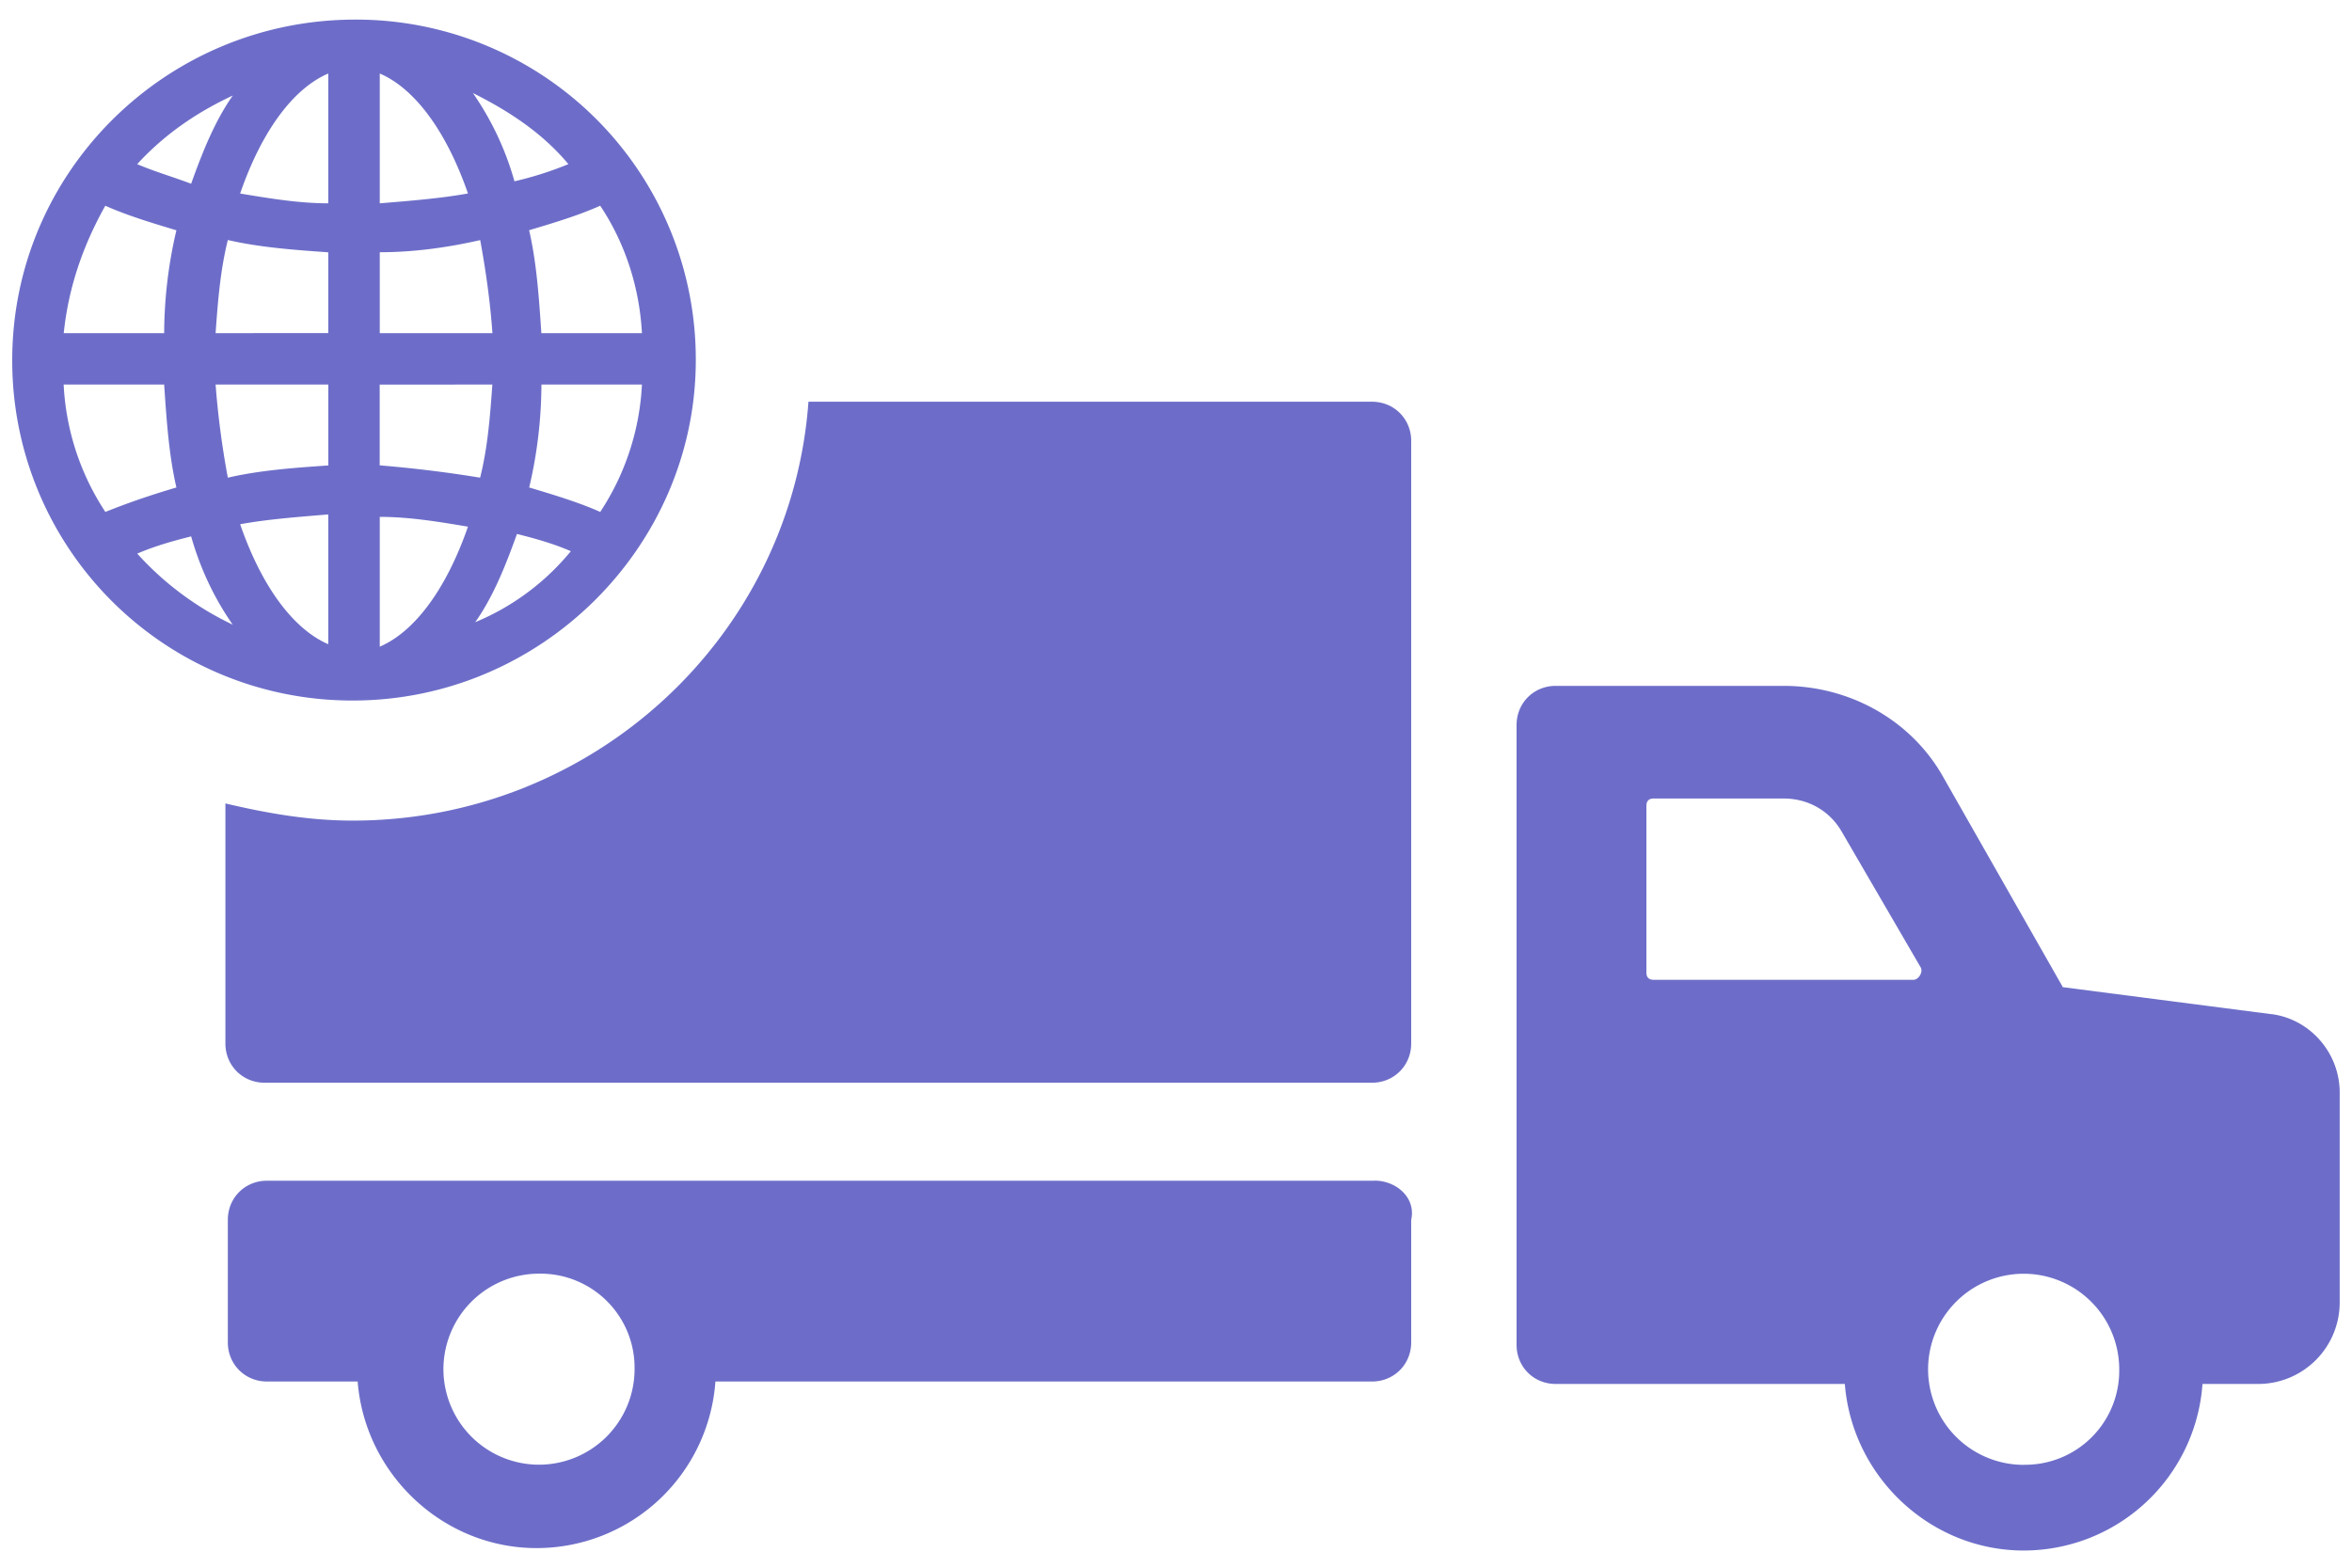 <svg xmlns="http://www.w3.org/2000/svg" width="30" height="20" viewBox="0 0 30 20">
    <g fill="#6D6DC9" fill-rule="nonzero">
        <path d="M28.969 12.938l-2.657-.344-1.53-2.688c-.407-.719-1.188-1.156-2.032-1.156h-2.906c-.282 0-.5.219-.5.5v7.906c0 .282.218.5.5.5h3.687c.094 1.188 1.094 2.125 2.282 2.125a2.287 2.287 0 0 0 2.28-2.125h.72a1.04 1.04 0 0 0 1.03-1.031v-2.688c0-.5-.374-.937-.874-1zm-4.563-.438h-3.312c-.063 0-.094-.031-.094-.094v-2.125c0-.062.031-.094.094-.094h1.656c.313 0 .594.157.75.438l1 1.719c.031.062-.031.156-.094.156zm1.407 6.188a1.22 1.22 0 0 1-1.22-1.22 1.22 1.22 0 0 1 1.22-1.218 1.22 1.22 0 0 1 1.218 1.219 1.2 1.2 0 0 1-1.218 1.218zM17.531 15.063H3.406c-.281 0-.5.218-.5.5v1.562c0 .281.219.5.5.5h1.156c.094 1.188 1.094 2.125 2.282 2.125a2.287 2.287 0 0 0 2.281-2.125H17.5c.281 0 .5-.219.5-.5v-1.563c.063-.28-.188-.5-.469-.5zM6.875 18.686a1.22 1.22 0 0 1-1.219-1.218 1.22 1.22 0 0 1 1.219-1.219 1.2 1.2 0 0 1 1.219 1.219 1.22 1.22 0 0 1-1.219 1.218zM4.5 10.469c-.563 0-1.094-.094-1.625-.219v3.063c0 .28.219.5.5.5H17.5c.281 0 .5-.22.5-.5V5.625c0-.281-.219-.5-.5-.5h-7.188c-.218 3-2.75 5.344-5.812 5.344z"/>
        <path d="M8.875 4.594A4.334 4.334 0 0 0 4.531.25C2.125.25.156 2.188.156 4.594A4.334 4.334 0 0 0 4.5 8.937c2.406 0 4.375-1.968 4.375-4.343zM6.062 7.937c.22-.312.375-.687.532-1.125.25.063.468.125.687.22a3.12 3.12 0 0 1-1.218.905zm1.594-1.406c-.281-.125-.593-.218-.906-.312a5.81 5.81 0 0 0 .156-1.313h1.282a3.239 3.239 0 0 1-.532 1.625zm0-3.906c.313.469.5 1.031.532 1.625H6.905c-.031-.469-.062-.906-.156-1.313.313-.093.625-.187.906-.312zm-.406-.531a4.425 4.425 0 0 1-.688.219 3.754 3.754 0 0 0-.53-1.126c.5.25.905.532 1.218.907zM4.844.938c.437.187.843.718 1.125 1.53-.344.063-.75.095-1.125.126V.938zm0 2.28c.437 0 .875-.062 1.281-.155.063.343.125.75.156 1.187H4.844V3.219zm0 1.688H6.28c-.031.438-.062.813-.156 1.188a15.96 15.96 0 0 0-1.281-.157v-1.03zm0 1.688c.375 0 .75.062 1.125.125-.282.812-.688 1.343-1.125 1.531V6.594zM2.969 1.219c-.219.312-.375.687-.531 1.125-.25-.094-.47-.156-.688-.25.344-.375.75-.656 1.219-.875zM1.344 2.625c.281.125.593.219.906.313a5.81 5.81 0 0 0-.156 1.312H.813c.062-.594.25-1.125.53-1.625zm0 3.906a3.239 3.239 0 0 1-.532-1.625h1.282c.031.469.062.907.156 1.313-.313.093-.594.187-.906.312zm.406.532c.219-.094.438-.157.688-.22.124.438.312.813.53 1.126a3.882 3.882 0 0 1-1.218-.907zm2.438 1.156C3.75 8.03 3.344 7.5 3.063 6.688c.343-.063.75-.094 1.124-.125v1.656zm0-2.281c-.438.03-.875.062-1.282.156a11.04 11.04 0 0 1-.156-1.188h1.438v1.032zm0-1.688H2.75c.031-.438.063-.813.156-1.188.406.094.844.126 1.281.157V4.25zm0-1.656c-.375 0-.75-.063-1.125-.125.28-.813.687-1.344 1.124-1.531v1.656z"/>
    </g>
</svg>
